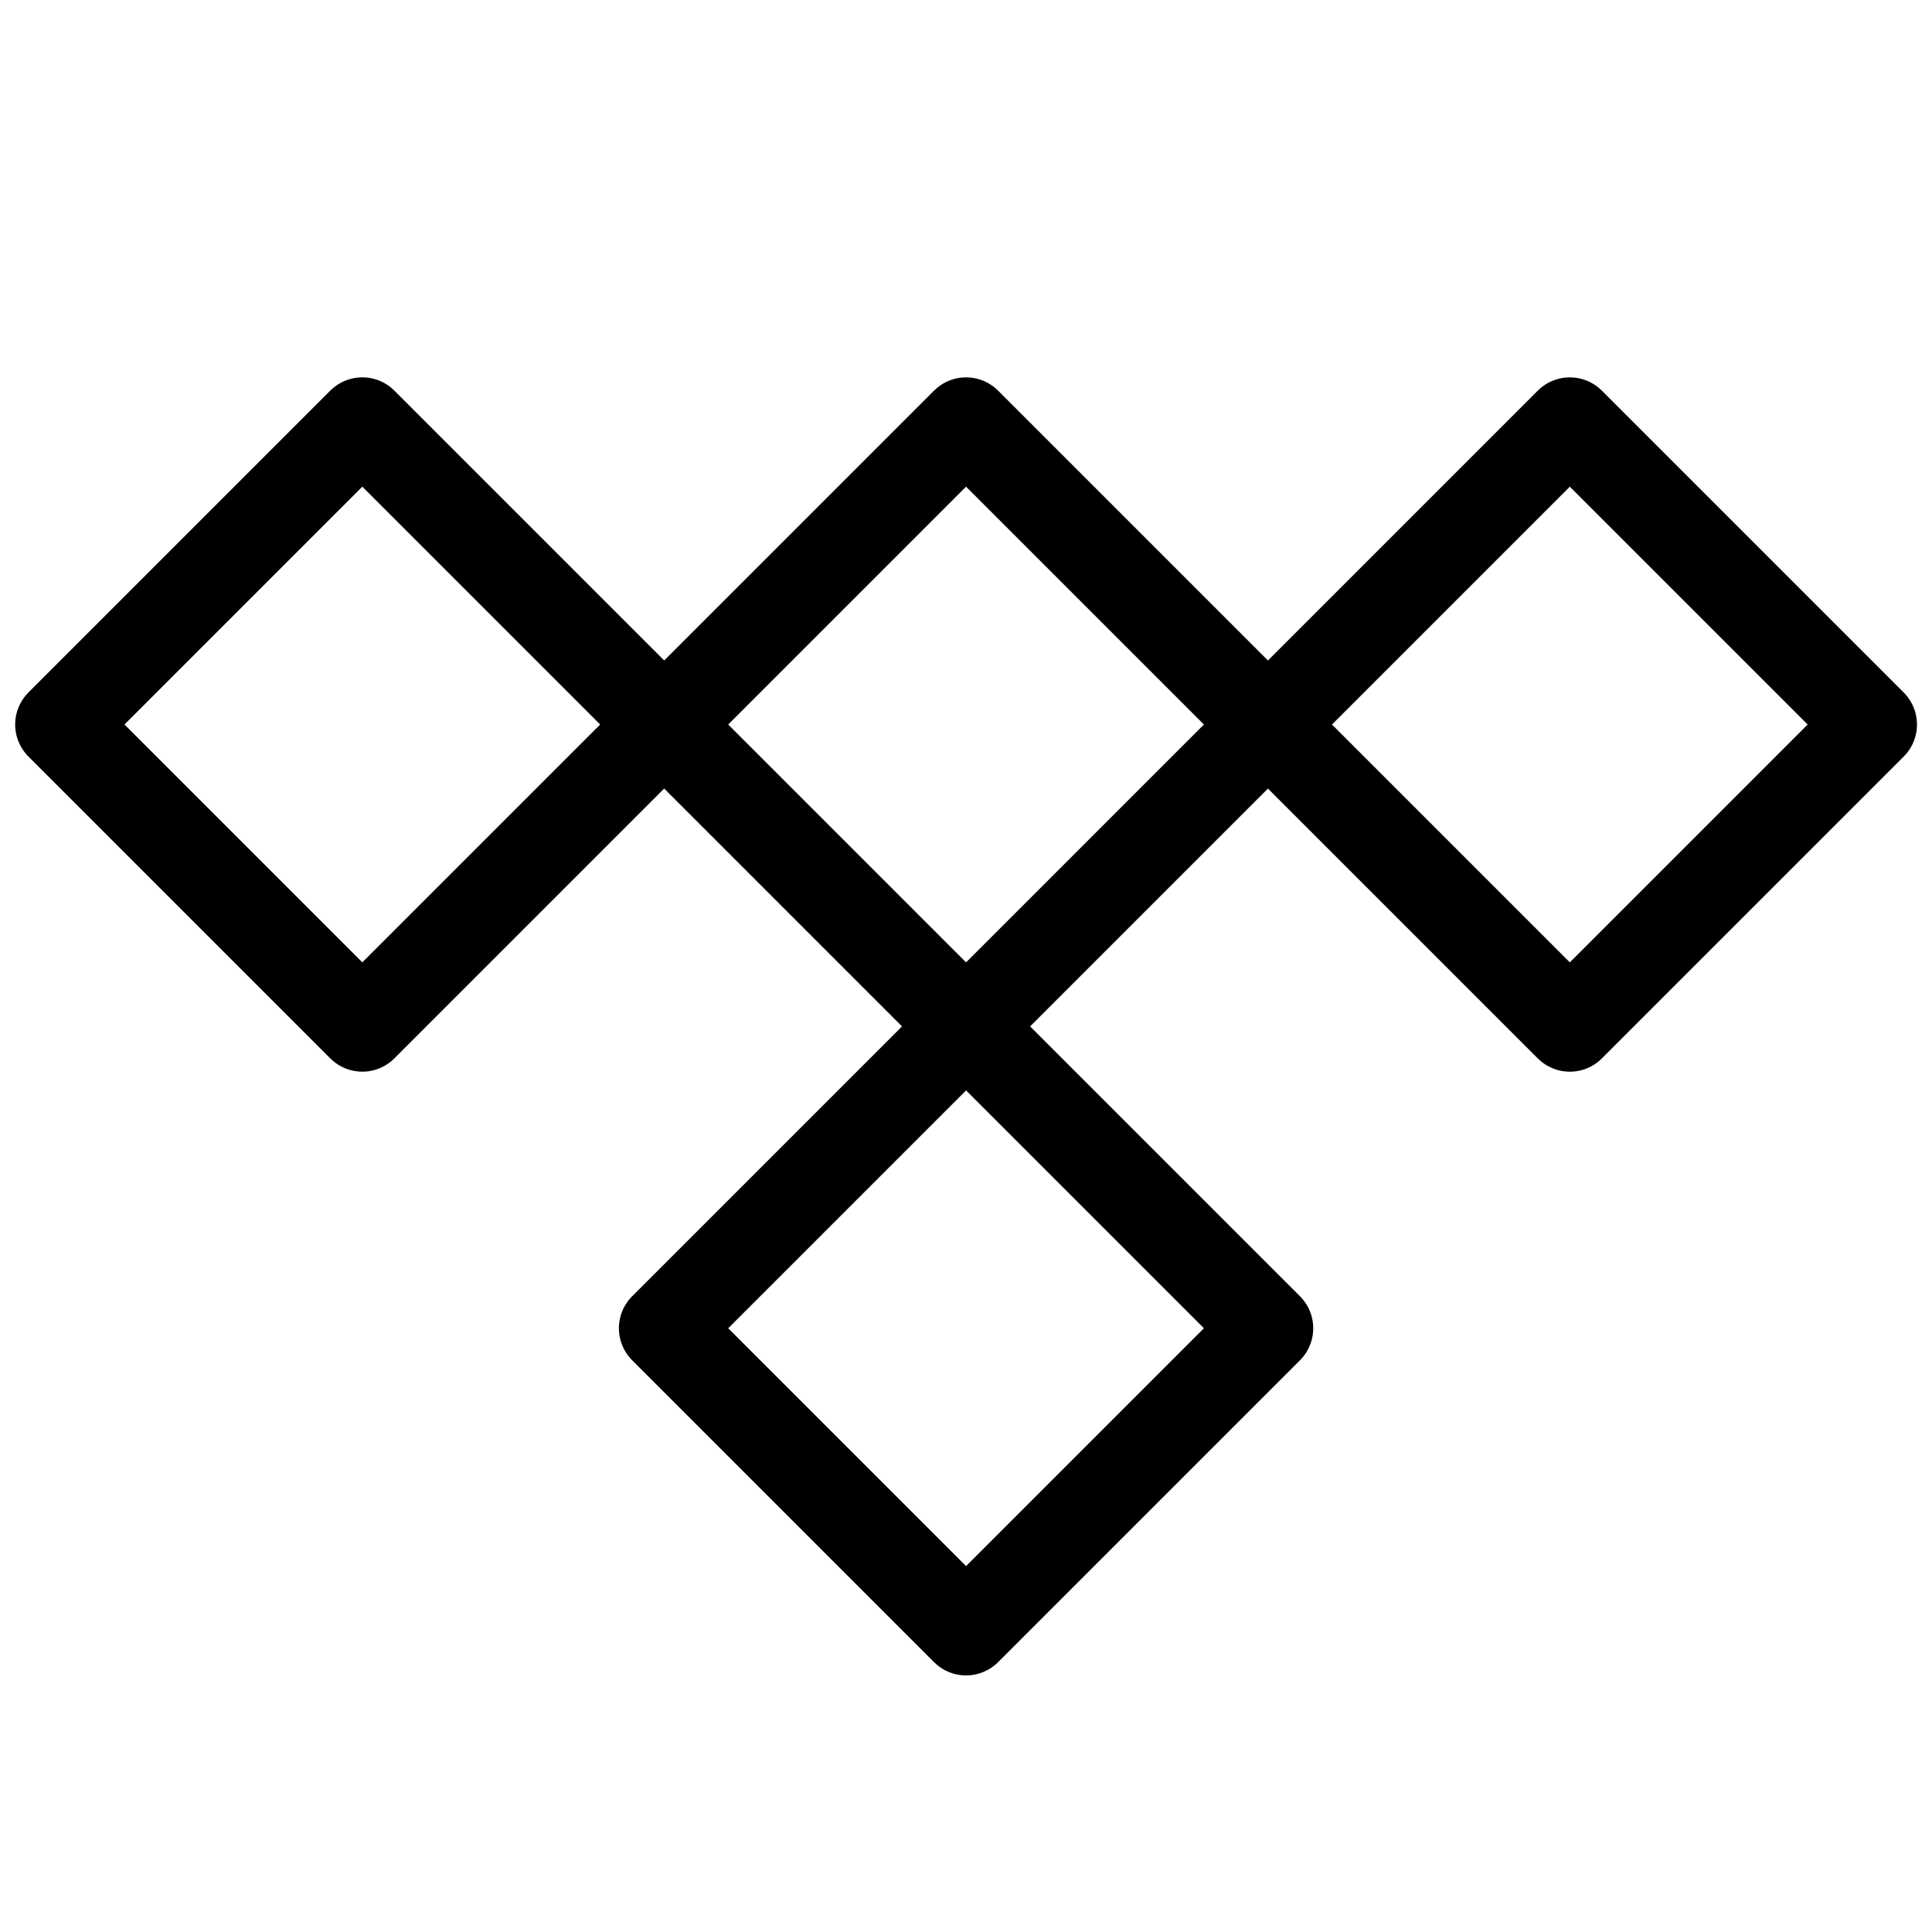 <svg xmlns="http://www.w3.org/2000/svg" viewBox="0 0 256 256"><path fill="none" d="M0 0h256v256H0z"/><path fill="none" stroke="currentColor" stroke-linecap="round" stroke-linejoin="round" stroke-width="12" d="m8.01 96.001 40-40 40.001 40-40 40.001z"/><path fill="none" stroke="currentColor" stroke-linecap="round" stroke-linejoin="round" stroke-width="12" d="m88.008 96.003 40.001-40.001 40.001 40-40.001 40.002z"/><path fill="none" stroke="currentColor" stroke-linecap="round" stroke-linejoin="round" stroke-width="12" d="m88.007 176.001 40-40 40.002 40-40.001 40.001zM168.007 96.004l40-40.001 40.002 40.001-40.001 40.001z"/></svg>